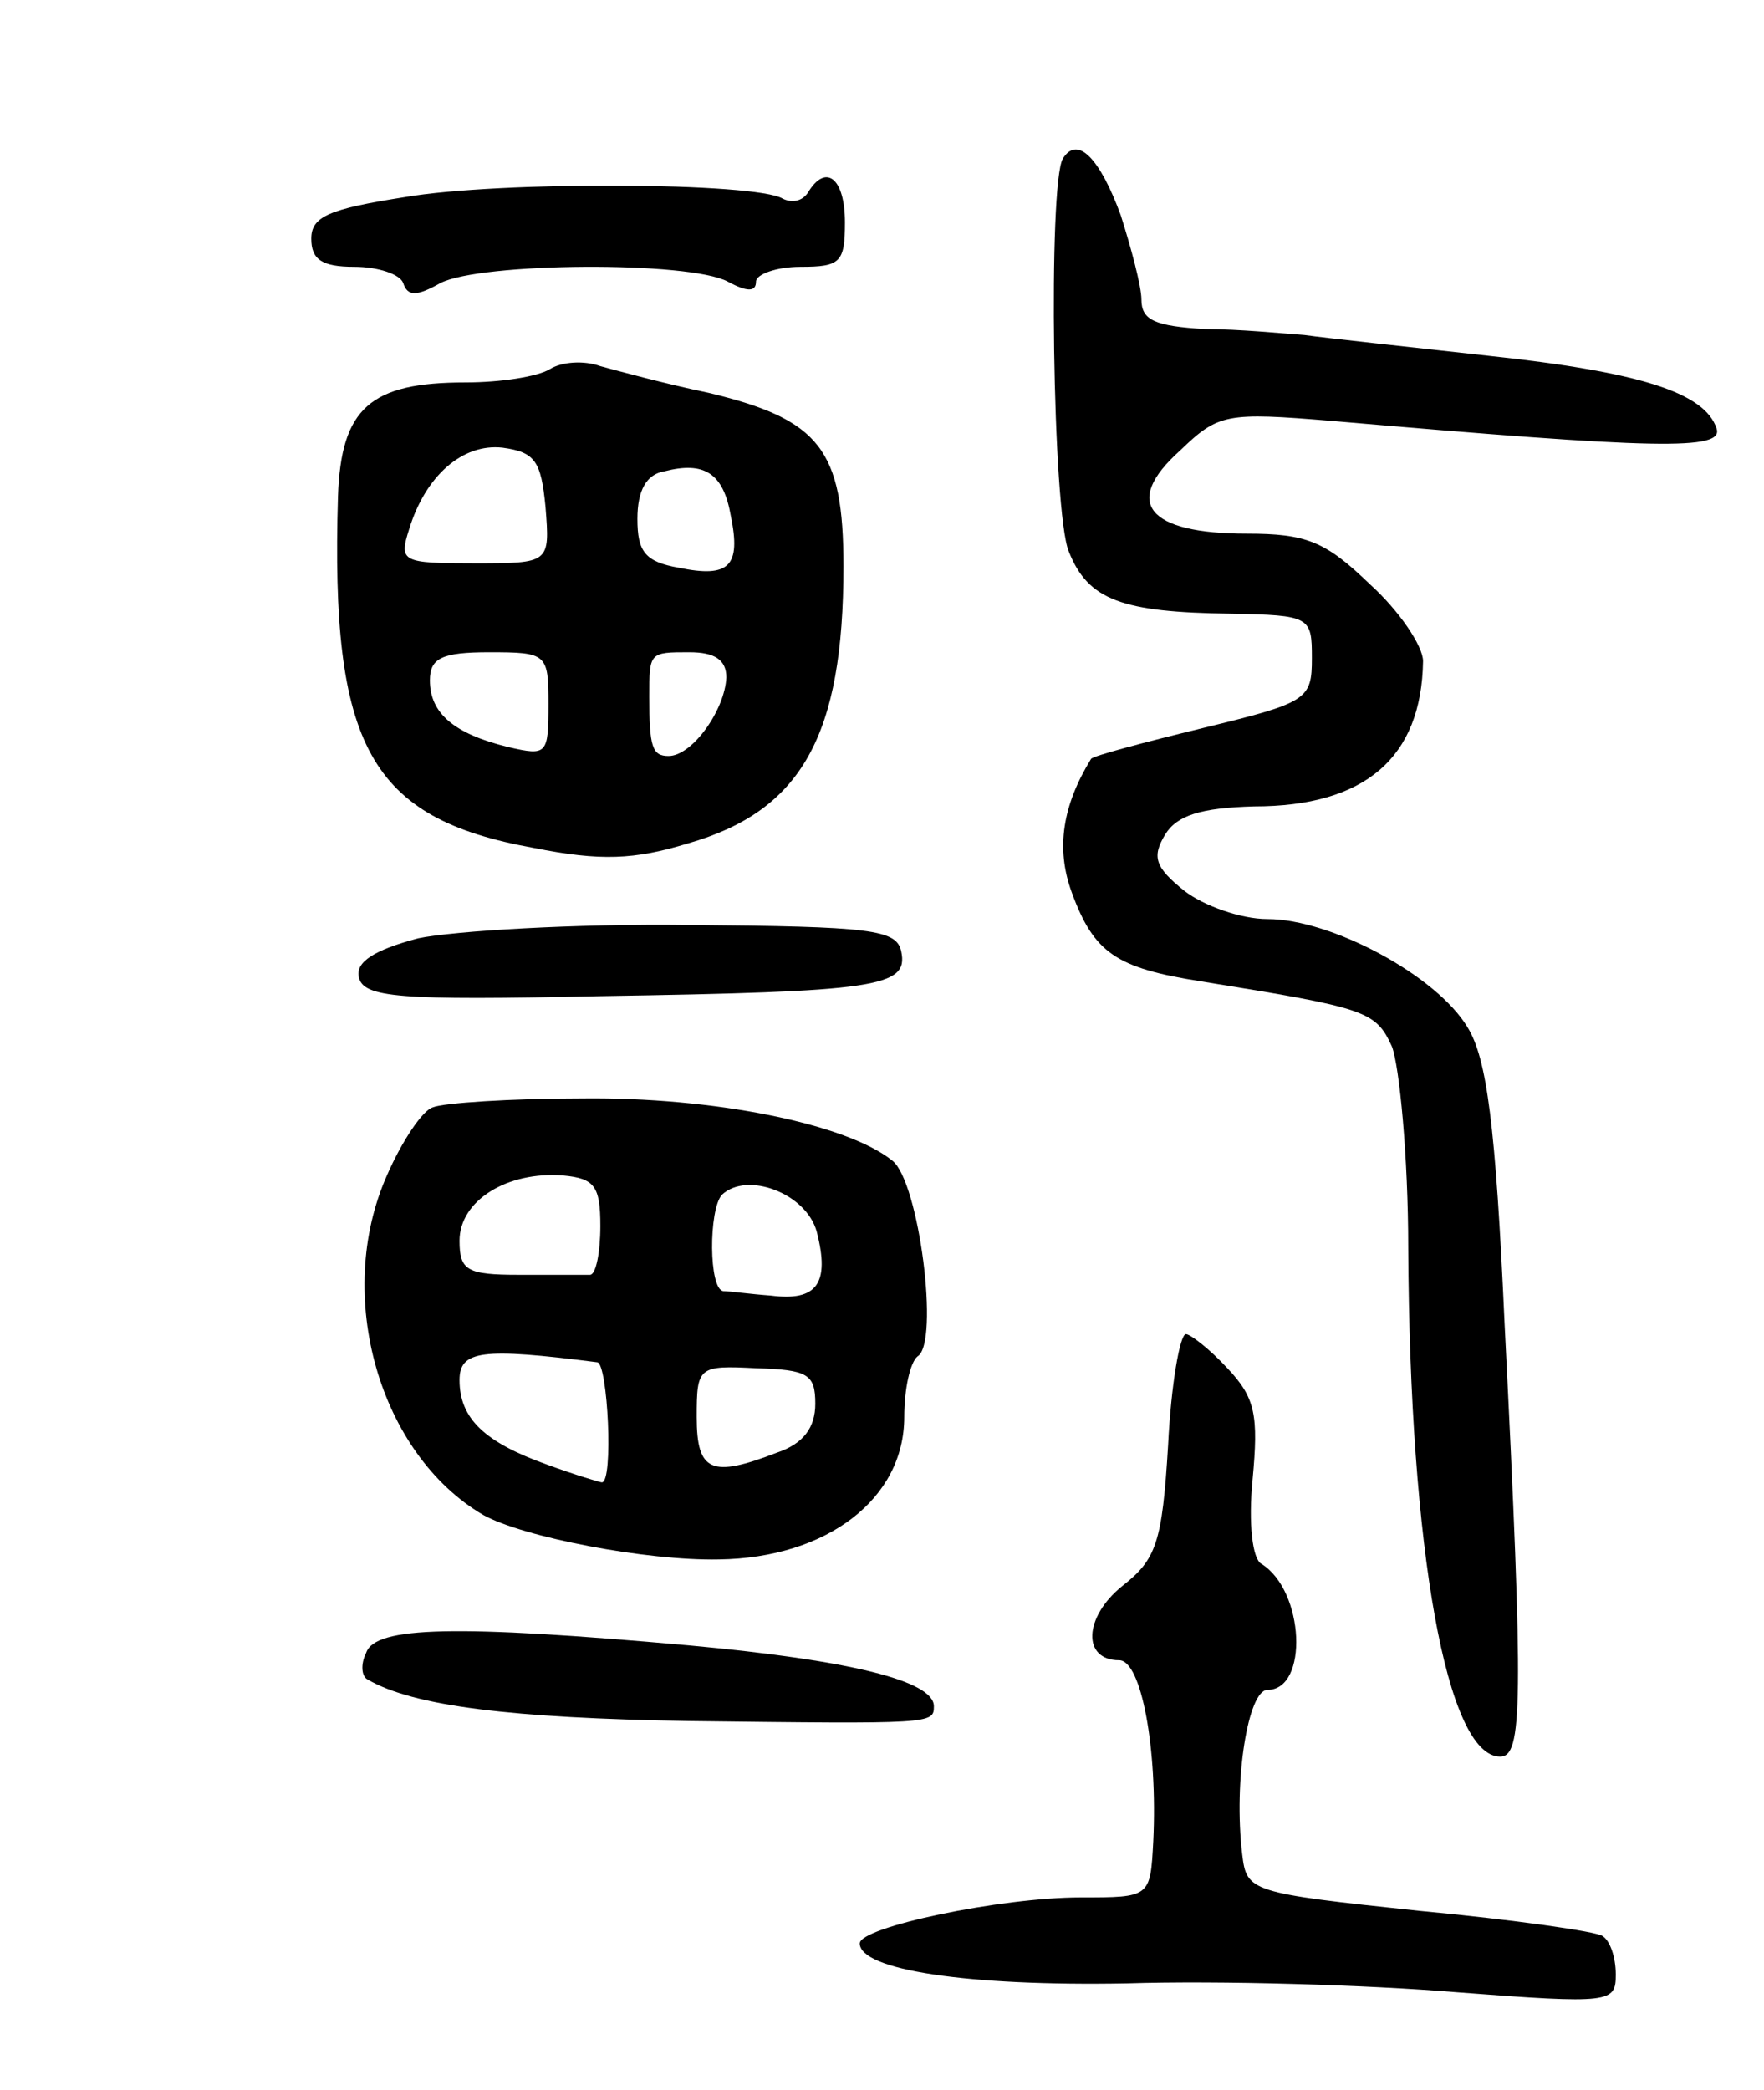 <svg version="1.0" xmlns="http://www.w3.org/2000/svg"
 width="119pt" height="141pt" viewBox="0 0 119 141"
 preserveAspectRatio="xMidYMid meet">
<g transform="translate(0,141) scale(0.1,-0.1)"
fill="#000000" stroke="none">
<path d="M717 1303 c-10 -17 -7 -239 4 -265 13 -33 36 -41 109 -42 54 -1 55
-2 55 -30 0 -28 -3 -30 -73 -47 -41 -10 -75 -19 -76 -21 -19 -31 -24 -60 -13
-90 15 -41 30 -51 87 -60 112 -18 118 -20 129 -44 5 -13 11 -74 11 -136 1
-204 26 -343 62 -343 15 0 16 34 3 292 -6 134 -12 179 -25 200 -21 35 -92 73
-135 73 -18 0 -43 9 -56 19 -20 16 -22 23 -13 38 8 13 24 18 60 19 75 0 113
33 114 98 0 10 -16 34 -36 52 -30 29 -43 34 -83 34 -67 0 -84 21 -45 56 26 25
31 26 103 20 219 -19 264 -20 259 -5 -8 24 -51 38 -154 49 -54 6 -110 12 -124
14 -14 1 -44 4 -67 4 -34 2 -43 6 -43 20 0 9 -7 35 -14 57 -14 38 -29 54 -39
38z"/>
<path d="M273 1277 c-51 -8 -63 -13 -63 -28 0 -14 7 -19 29 -19 16 0 31 -5 33
-11 3 -9 9 -9 25 0 27 14 168 15 194 1 13 -7 19 -7 19 0 0 5 14 10 30 10 27 0
30 3 30 30 0 30 -13 40 -25 20 -4 -6 -11 -7 -17 -4 -18 11 -191 12 -255 1z"/>
<path d="M371 1161 c-8 -5 -33 -9 -57 -9 -64 0 -84 -17 -86 -77 -5 -168 21
-217 132 -237 45 -9 68 -8 104 3 77 22 105 73 105 187 0 79 -16 99 -91 117
-29 6 -62 15 -73 18 -11 4 -26 3 -34 -2z m-3 -93 c3 -38 3 -38 -48 -38 -49 0
-51 1 -44 23 11 36 36 58 63 55 22 -3 26 -9 29 -40z m125 -6 c7 -34 -1 -42
-35 -35 -23 4 -28 11 -28 33 0 19 6 30 18 32 27 7 40 -1 45 -30z m-123 -127
c0 -34 -1 -35 -27 -29 -37 9 -53 23 -53 45 0 15 8 19 40 19 39 0 40 -1 40 -35z
m120 18 c-1 -22 -23 -53 -39 -53 -11 0 -13 6 -13 40 0 30 0 30 27 30 17 0 25
-5 25 -17z"/>
<path d="M282 777 c-30 -8 -42 -16 -40 -26 3 -14 26 -16 163 -13 186 3 208 6
203 30 -3 15 -20 17 -143 18 -77 1 -159 -4 -183 -9z"/>
<path d="M292 663 c-7 -2 -21 -23 -31 -46 -36 -81 -5 -188 65 -229 27 -15 110
-31 159 -30 73 1 125 41 125 96 0 19 4 37 9 41 15 9 1 118 -17 132 -31 25
-121 43 -209 42 -48 0 -94 -3 -101 -6z m113 -80 c0 -18 -3 -33 -7 -33 -5 0
-26 0 -48 0 -35 0 -40 3 -40 23 0 27 32 47 70 44 21 -2 25 -7 25 -34z m146 -4
c9 -35 0 -47 -31 -43 -14 1 -28 3 -32 3 -10 1 -10 55 -1 65 17 16 57 1 64 -25z
m-148 -88 c7 -1 11 -81 3 -81 -1 0 -18 5 -37 12 -42 15 -59 31 -59 57 0 20 15
22 93 12z m147 -28 c0 -16 -8 -27 -26 -33 -44 -17 -54 -13 -54 24 0 34 1 35
40 33 35 -1 40 -4 40 -24z"/>
<path d="M788 435 c-4 -66 -8 -77 -31 -95 -26 -21 -27 -50 -2 -50 15 0 26 -60
23 -122 -2 -38 -2 -38 -49 -38 -54 0 -149 -20 -149 -31 0 -18 73 -29 180 -27
63 2 163 -1 223 -6 104 -8 107 -7 107 12 0 12 -4 23 -9 26 -4 3 -60 11 -124
17 -114 12 -116 13 -119 38 -6 50 4 111 17 111 28 0 25 67 -4 85 -6 3 -9 27
-6 57 4 43 2 55 -17 75 -12 13 -25 23 -28 23 -4 0 -10 -34 -12 -75z"/>
<path d="M247 295 c-4 -8 -3 -16 1 -18 31 -18 97 -26 217 -28 164 -2 165 -2
165 10 0 17 -56 31 -165 41 -157 14 -212 13 -218 -5z"/>
</g>
</svg>
